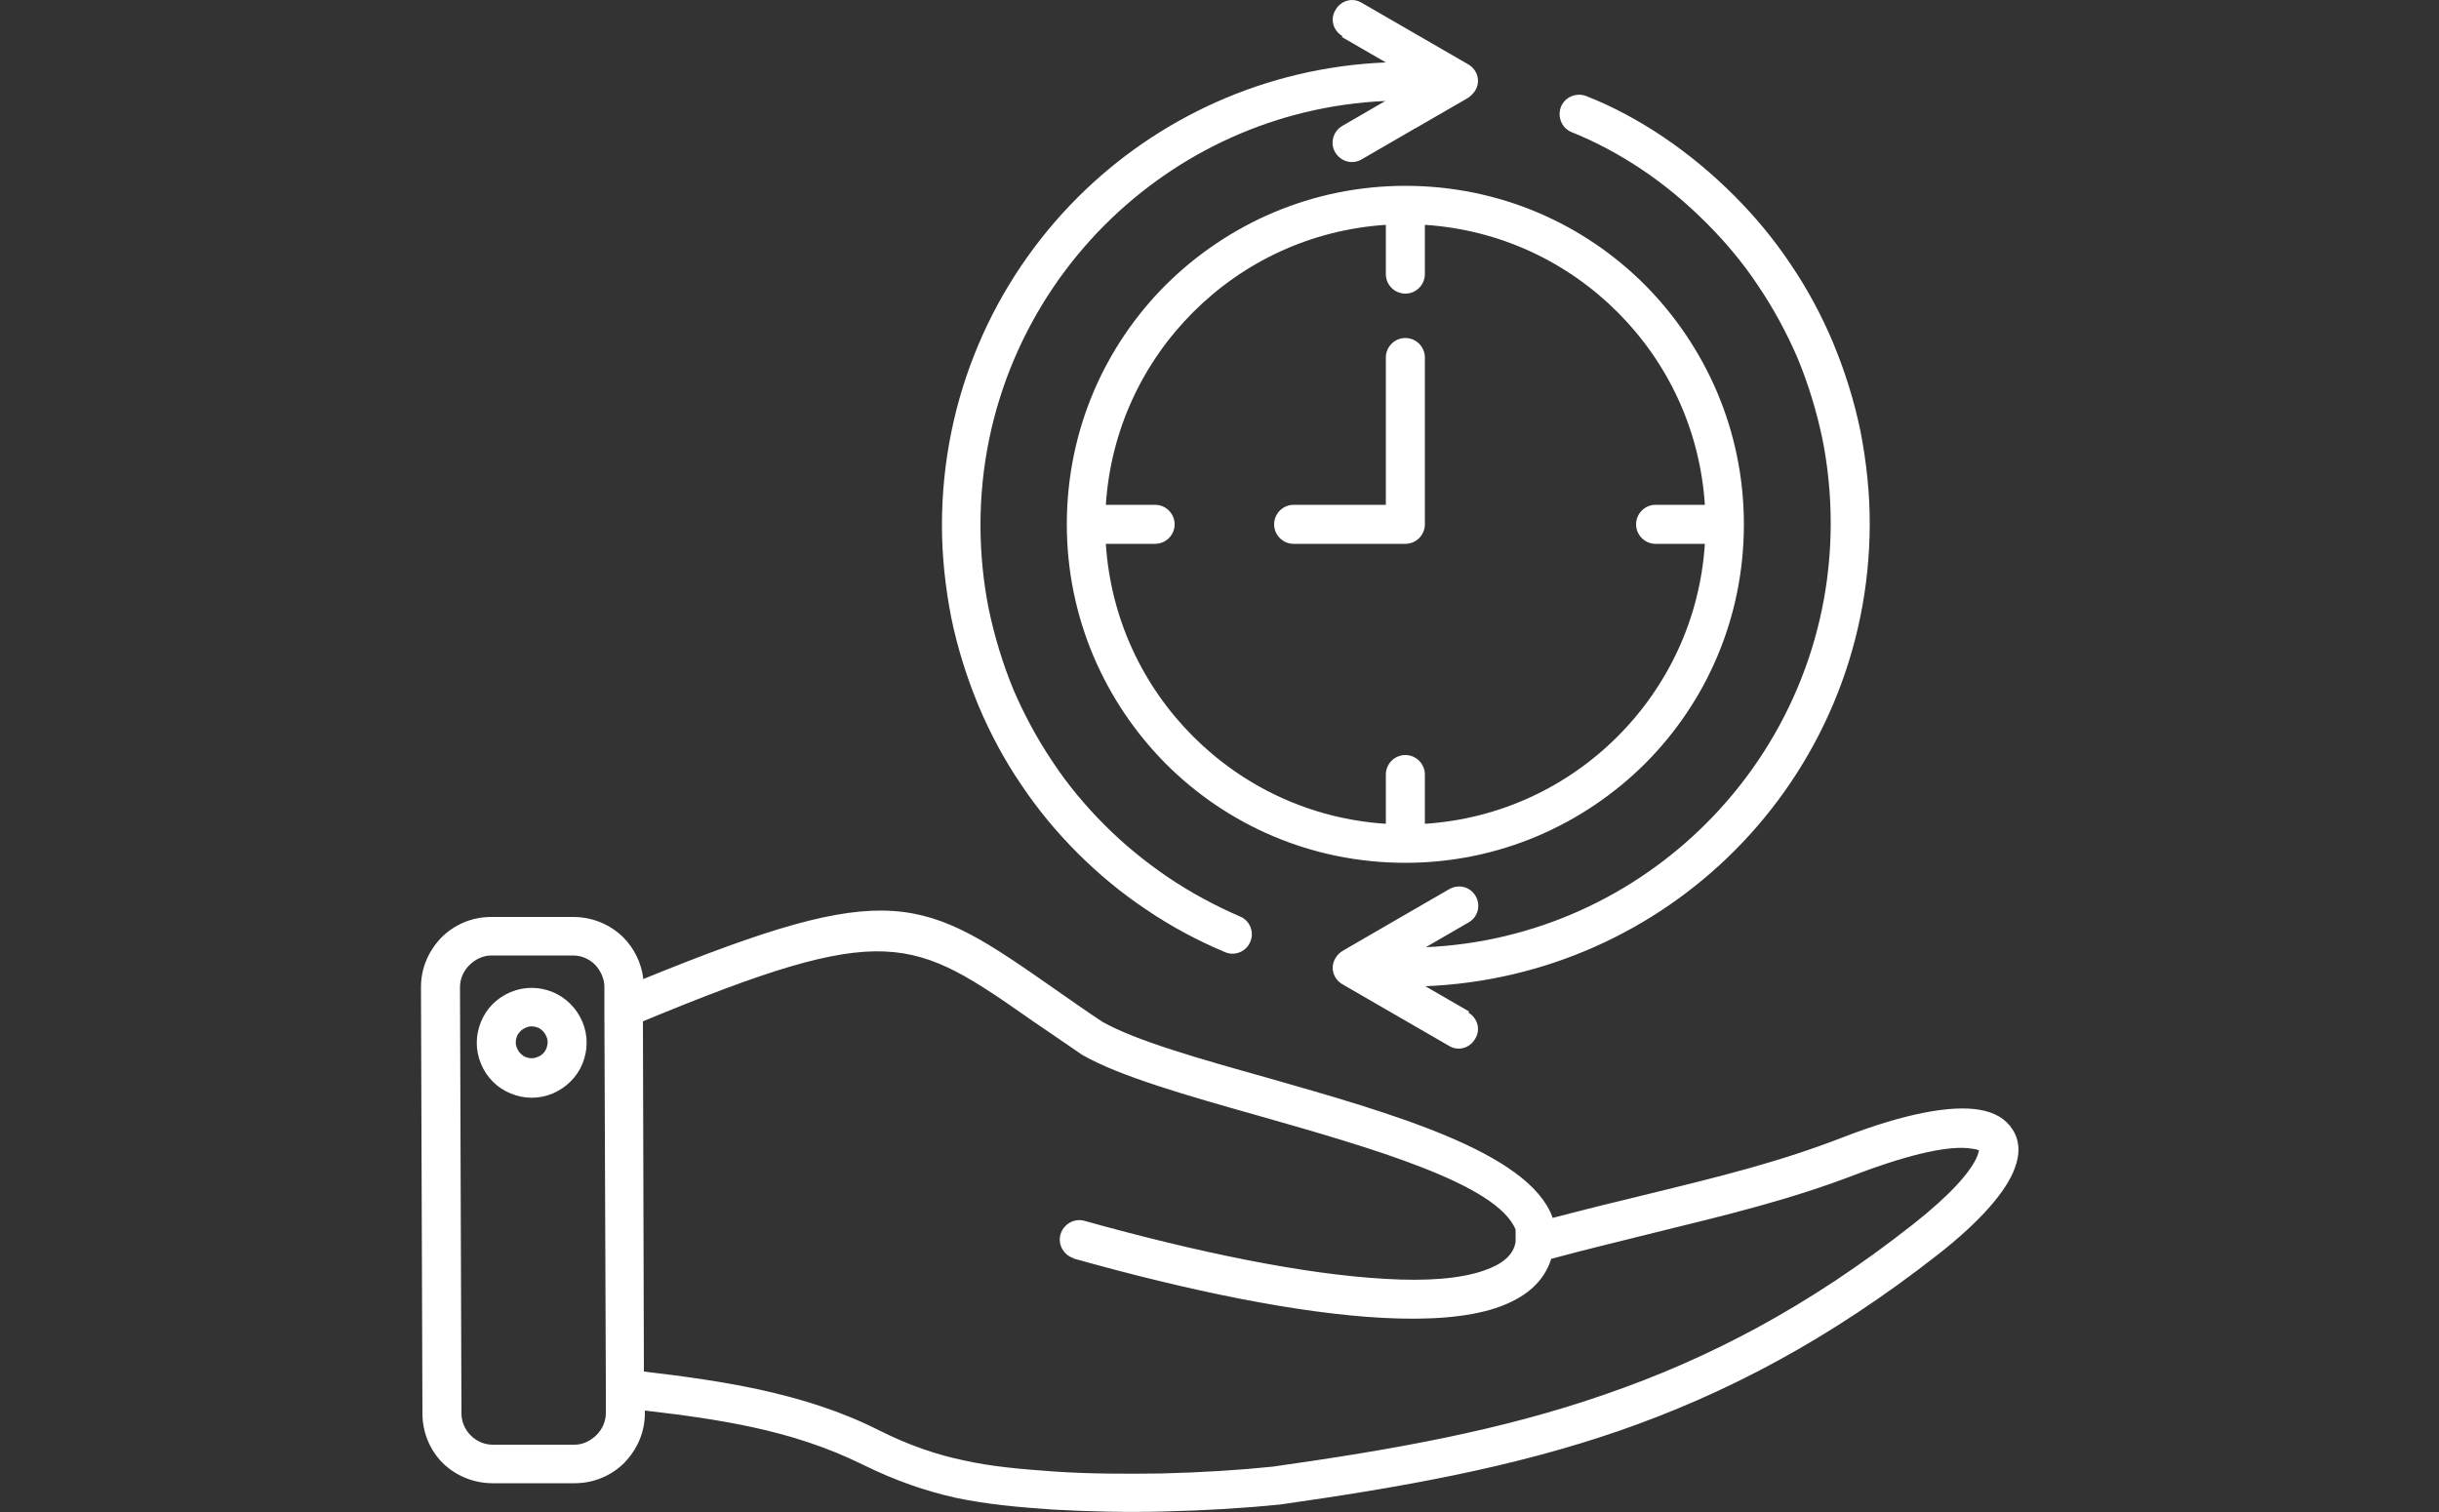 <?xml version="1.0" encoding="UTF-8"?>
<svg id="Layer_2" xmlns="http://www.w3.org/2000/svg" xmlns:xlink="http://www.w3.org/1999/xlink" viewBox="0 0 50 31">
  <rect x="0" y="0" width="50" height="31" fill="#333333" stroke="none"/>
  <defs>
    <style>
      .cls-1 {
        fill: #fff;
        fill-rule: evenodd;
      }

      .cls-2 {
        fill: none;
      }

      .cls-3 {
        clip-path: url(#clippath);
      }
    </style>
    <clipPath id="clippath">
      <rect class="cls-2" width="50" height="31"/>
    </clipPath>
  </defs>
  <g id="Layer_1-2" data-name="Layer_1">
    <g class="cls-3">
      <path class="cls-1" d="M22.02,25.8c-.21-.06-.34-.28-.28-.49.06-.21.28-.34.49-.28,2.33.65,4.52,1.1,6.17,1.19.84.05,1.53,0,2.02-.17.38-.13.61-.32.65-.59h0s0-.02,0-.03c0-.06,0-.14,0-.22-.38-.94-2.97-1.68-5.29-2.34-1.45-.41-2.82-.8-3.59-1.24,0,0-.02-.01-.03-.02-.36-.25-.69-.47-.98-.67-2.49-1.74-2.98-2.08-8,0l.02,7.18c.85.1,1.63.21,2.37.37.86.19,1.67.44,2.46.84.6.3,1.15.49,1.72.61.58.13,1.17.18,1.86.23.73.05,1.48.05,2.2.04.82-.02,1.61-.07,2.28-.14,2.48-.35,4.68-.74,6.81-1.48,2.12-.73,4.16-1.79,6.32-3.49.76-.6,1.19-1.08,1.32-1.41.02-.06.03-.1.03-.1,0-.01-.06-.03-.15-.04-.43-.07-1.21.09-2.35.52-1.35.52-2.59.82-4.18,1.21-.63.16-1.32.32-2.09.53-.15.48-.54.81-1.14,1.01-.58.19-1.37.25-2.31.2-1.72-.09-3.97-.55-6.35-1.22h0ZM30.1,20.76c.19.11.26.35.14.54-.11.19-.35.26-.54.14l-2.18-1.26c-.19-.11-.26-.35-.14-.54.04-.07.1-.12.17-.16l1.07-.62h0s1.09-.63,1.09-.63c.19-.11.43-.05.54.14.11.19.05.43-.14.54l-.88.51c2.24-.1,4.26-1.05,5.75-2.54,1.57-1.57,2.55-3.75,2.55-6.15,0-.6-.06-1.18-.17-1.73-.12-.57-.29-1.13-.51-1.66-.22-.51-.49-1.01-.8-1.47-.31-.47-.67-.9-1.07-1.3-.41-.41-.85-.78-1.33-1.1-.45-.3-.93-.56-1.43-.76-.2-.08-.3-.31-.22-.52.08-.2.31-.3.52-.22.56.22,1.09.51,1.58.84.52.35,1.01.76,1.45,1.2.43.43.82.9,1.16,1.41.34.5.63,1.04.87,1.61.24.58.43,1.18.56,1.81.12.62.19,1.25.19,1.89,0,2.62-1.06,5-2.78,6.72-1.63,1.63-3.86,2.67-6.33,2.77l.9.52ZM27.52.74c-.19-.11-.26-.35-.14-.54.11-.19.35-.26.54-.14l2.18,1.26c.19.11.26.35.14.54-.04.06-.09.11-.15.15l-1.09.63s-.02,0-.02.01l-1.07.62c-.19.11-.43.04-.54-.15s-.04-.43.15-.54l.88-.51c-2.24.1-4.26,1.05-5.75,2.54-1.57,1.57-2.55,3.75-2.55,6.15,0,.6.06,1.18.17,1.73.12.57.29,1.13.51,1.66.22.51.49,1.01.8,1.47.31.47.67.9,1.07,1.3.4.4.83.75,1.3,1.07.46.31.96.58,1.47.8.2.08.3.32.21.52-.08.2-.32.3-.52.21-.57-.24-1.11-.53-1.61-.87-.51-.34-.98-.73-1.41-1.16-.43-.43-.82-.9-1.16-1.41-.34-.5-.63-1.04-.87-1.61-.24-.58-.43-1.18-.56-1.81-.12-.62-.19-1.25-.19-1.89,0-2.62,1.06-5,2.78-6.72,1.63-1.63,3.86-2.67,6.32-2.77l-.9-.52ZM28.81,11.15c.22,0,.4-.18.4-.4v-3.42c0-.22-.18-.4-.4-.4s-.4.18-.4.4v3.02h-1.89c-.22,0-.4.18-.4.4s.18.4.4.4h2.29ZM23.68,10.35c.22,0,.4.18.4.4s-.18.4-.4.4h-1.01c.1,1.54.76,2.92,1.79,3.95s2.41,1.69,3.95,1.79v-1.01c0-.22.18-.4.4-.4s.4.18.4.4v1.01c1.54-.1,2.92-.76,3.95-1.79s1.69-2.41,1.79-3.95h-1.01c-.22,0-.4-.18-.4-.4s.18-.4.4-.4h1.01c-.1-1.54-.76-2.92-1.79-3.95s-2.41-1.69-3.95-1.79v1.01c0,.22-.18.4-.4.4s-.4-.18-.4-.4v-1.01c-1.54.1-2.92.76-3.95,1.79s-1.69,2.41-1.79,3.95h1.01ZM28.81,3.81c-1.92,0-3.65.78-4.91,2.03-1.26,1.26-2.03,2.99-2.03,4.91s.78,3.65,2.03,4.91c1.26,1.26,2.99,2.03,4.91,2.03s3.65-.78,4.91-2.03c1.26-1.26,2.03-2.99,2.03-4.91s-.78-3.65-2.03-4.91c-1.26-1.26-2.99-2.03-4.91-2.03ZM11.94,20.95c.12.29.11.59,0,.86-.11.27-.33.49-.61.61-.29.12-.59.11-.86,0-.27-.11-.49-.32-.61-.61-.12-.29-.11-.59,0-.86.11-.27.32-.49.61-.61.29-.12.59-.11.86,0,.27.11.49.33.61.61ZM11.2,21.5c.03-.08.04-.17,0-.25-.03-.08-.1-.15-.17-.18s-.17-.04-.25,0c-.08.03-.15.1-.18.17-.03.08-.04.17,0,.25.03.08.1.15.17.18s.17.04.25,0c.09-.03.15-.1.18-.17h0ZM12.39,20.7s0-.04,0-.05v-.42c0-.17-.08-.33-.19-.45-.12-.12-.28-.19-.45-.19h-1.68c-.17,0-.33.08-.45.2s-.19.28-.19.45l.03,8.74c0,.17.07.33.19.45.12.12.28.19.45.19h1.68c.17,0,.33-.08.45-.2s.19-.28.19-.45v-.47s0-.04,0-.05l-.03-7.74ZM13.17,20.08c5.15-2.1,5.72-1.71,8.47.21.29.2.61.43.96.66.69.39,2,.76,3.39,1.15,2.52.72,5.32,1.51,5.83,2.84,0,.01,0,.02.01.03.69-.18,1.3-.33,1.88-.47,1.56-.38,2.78-.68,4.09-1.19,1.27-.49,2.2-.65,2.76-.56.33.05.56.19.7.41.14.22.16.49.04.8-.17.46-.69,1.07-1.57,1.76-2.25,1.76-4.36,2.86-6.55,3.62-2.18.75-4.43,1.15-6.96,1.51h-.02c-.68.07-1.5.12-2.36.14-.75.02-1.53,0-2.26-.04-.73-.05-1.36-.11-1.98-.24-.63-.14-1.24-.35-1.91-.68-.73-.36-1.48-.6-2.27-.77-.69-.15-1.42-.25-2.2-.34v.05c0,.4-.16.75-.42,1.02-.26.26-.62.42-1.02.42h-1.68c-.39,0-.75-.15-1.02-.41-.26-.26-.42-.62-.42-1.02l-.03-8.74c0-.4.16-.75.42-1.02.26-.26.62-.42,1.02-.42h1.68c.39,0,.75.15,1.02.41.23.23.38.53.42.87h0Z"/>
    </g>
  </g>
</svg>